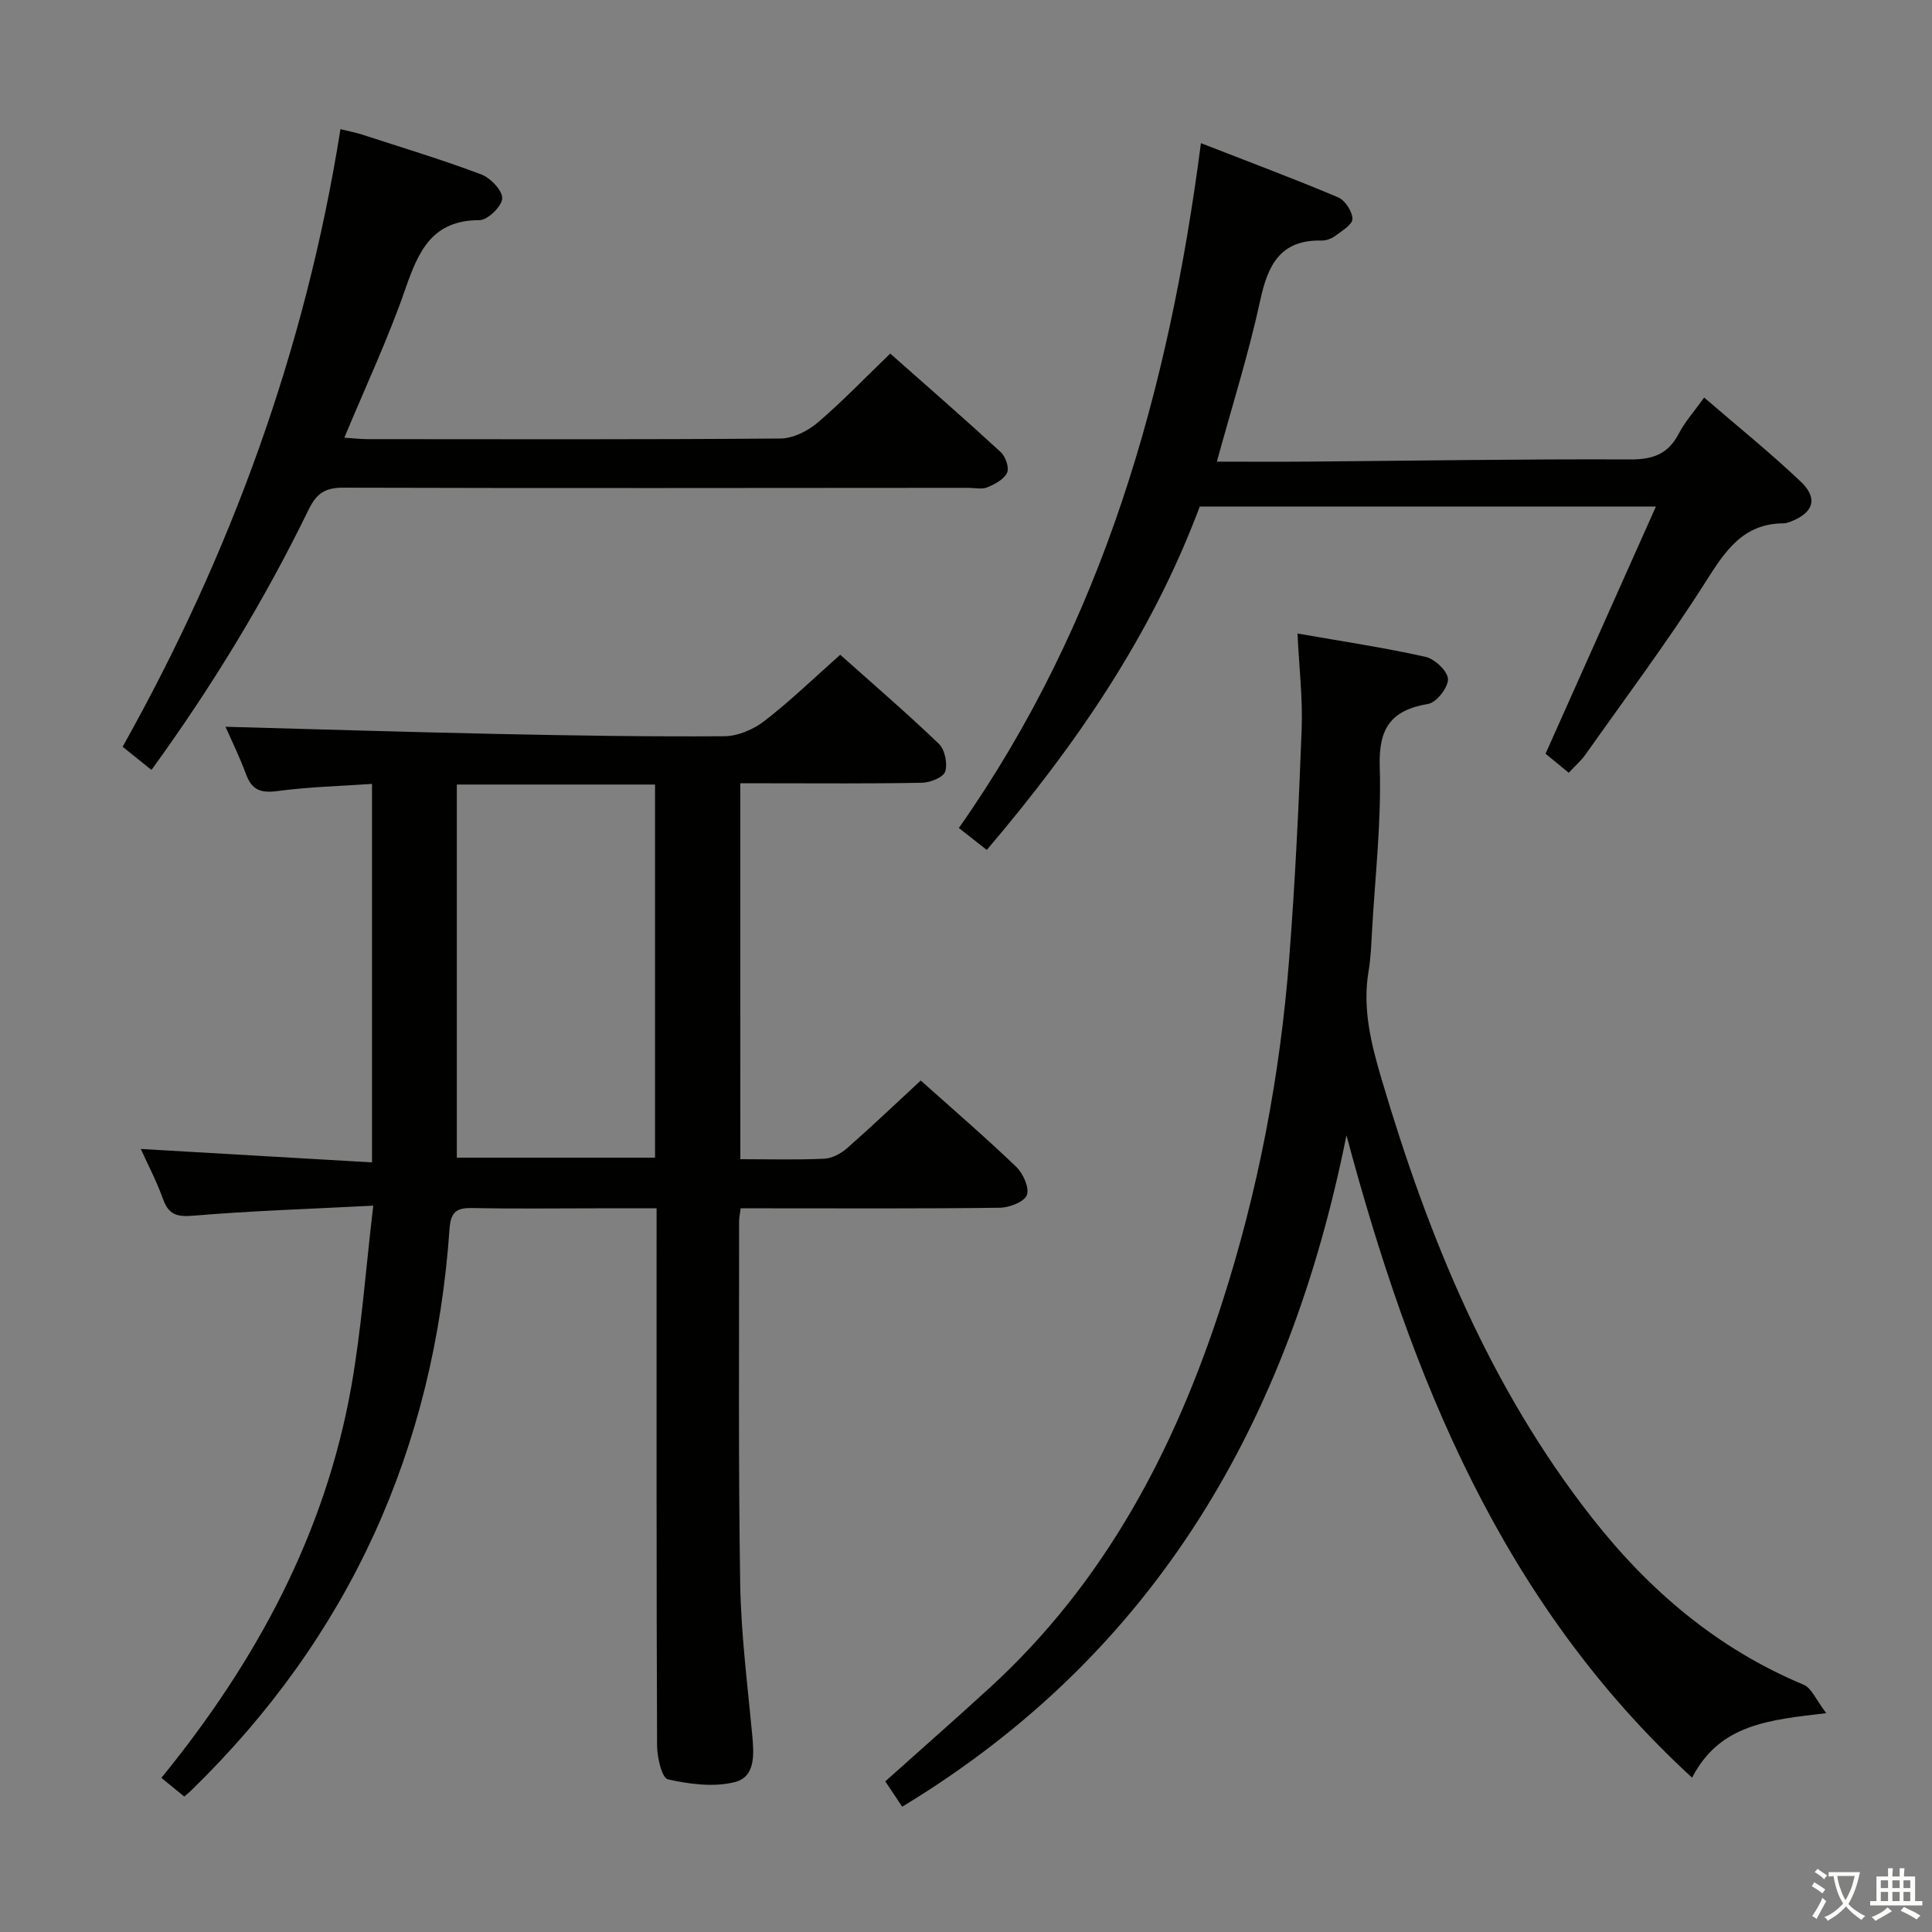 <svg enable-background="new 0 0 400 400" viewBox="0 0 400 400" xmlns="http://www.w3.org/2000/svg"><rect x="0" y="0" width="400" height="400" fill="#808080" stroke="none"/><path d="m377.9 391.2c-.2.3-.4.5-.6.8-.7-.6-1.4-1-2.2-1.5.2-.3.4-.5.5-.8.6.4 1.4.8 2.3 1.5zm-1.8 6.1c-.2-.2-.5-.4-.9-.6.4-.6.8-1.2 1.2-1.9s.7-1.3.9-1.9c.3.3.5.5.8.7-.7 1.3-1.4 2.6-2 3.7zm2.2-9c-.3.3-.5.5-.6.8-.6-.6-1.3-1.1-2-1.5.3-.3.5-.5.6-.7.6.5 1.3.9 2 1.4zm.3.2v-.9h2 4.5c-.3 1.3-.6 2.5-1 3.6s-.9 2.1-1.4 3c.4.5 1 1 1.6 1.4s1.2.8 1.9 1.1c-.3.2-.5.4-.8.8-.4-.3-1-.7-1.6-1.2s-1.2-1.1-1.6-1.6c-.5.6-1.1 1.1-1.7 1.6s-1.4.9-2.1 1.4c-.1-.3-.3-.5-.7-.8.6-.2 1.2-.5 1.9-1s1.4-1.1 2-1.8c-.5-.8-.9-1.6-1.2-2.5s-.6-2-.8-3.2c-.4.1-.7.1-1 .1zm2.5 2.7c.3 1 .7 1.7 1 2.2.3-.5.6-1.1 1-2s.6-1.9.9-3h-3.2-.4c.1.9.3 1.8.7 2.8z" fill="#fbfcfa"/><path d="m396.5 388.5v1.5 3.6h1.5v.9c-.4 0-1 0-1.7 0h-7.9c-.5 0-.9 0-1.2 0v-.9h1.3v-3.5c0-.7 0-1.2 0-1.6h2.4c0-.8 0-1.4 0-1.7h1c0 .3-.1.8-.1 1.7h1.5c0-.8 0-1.4 0-1.7h1c0 .3-.1.9-.1 1.7zm-8.2 9.2c-.2-.3-.5-.5-.8-.8.8-.3 1.4-.6 1.9-.9s1-.7 1.4-1.1c.3.3.6.5.9.8-1.6 1-2.8 1.6-3.4 2zm2.6-6.8v-1.6h-1.5v1.6zm0 2.7v-1.9h-1.5v1.9zm2.4-2.7v-1.6h-1.5v1.6zm0 2.7v-1.9h-1.5v1.9zm.2 2 .7-.8c.4.2.9.5 1.6.8s1.3.7 1.8 1c-.3.3-.5.5-.8.8-.4-.3-1.5-1-3.3-1.8zm2-4.7v-1.6h-1.4v1.6zm0 2.7v-1.9h-1.4v1.9z" fill="#fbfcfa"/><g fill="#010100"><path d="m153.28 240c6.09 0 11.75.16 17.39-.1 1.61-.08 3.44-1.07 4.7-2.17 5.11-4.49 10.04-9.19 15.26-14.02 6.73 6.02 13.41 11.77 19.76 17.86 1.43 1.37 2.77 4.34 2.21 5.85-.52 1.41-3.62 2.61-5.6 2.63-15.99.21-31.99.12-47.99.12-1.8 0-3.59 0-5.66 0-.15 1.19-.34 1.97-.33 2.75.03 24.99-.17 49.99.23 74.98.17 10.45 1.52 20.89 2.49 31.31.37 3.99.71 8.68-3.63 9.76s-9.36.43-13.83-.58c-1.24-.28-2.23-4.54-2.24-6.98-.14-34.82-.1-69.65-.1-104.47 0-1.99 0-3.97 0-6.77-4.36 0-8.45 0-12.54 0-8.5 0-17 .12-25.49-.06-3.25-.07-4.59.65-4.84 4.32-3.15 45.51-20.74 84.44-53.55 116.33-.47.46-.99.86-1.38 1.19-1.55-1.27-3.01-2.45-4.73-3.86 19.66-24.13 33.92-50.53 39.32-81.01 2.12-11.99 2.98-24.2 4.55-37.46-13.35.69-25.28 1.07-37.16 2.07-3.42.29-5.18-.12-6.37-3.45-1.32-3.68-3.16-7.17-4.6-10.36 15.88.92 31.56 1.83 47.87 2.78 0-26.63 0-52.18 0-78.36-6.49.45-13.08.61-19.58 1.48-3.42.46-5.28-.19-6.49-3.46-1.38-3.72-3.14-7.3-4.26-9.85 18.55.5 37.46 1.09 56.36 1.49 15.64.33 31.28.58 46.92.47 2.81-.02 6.06-1.42 8.33-3.18 5.37-4.16 10.27-8.91 15.66-13.69 6.93 6.19 13.84 12.12 20.41 18.43 1.24 1.19 1.85 4.08 1.33 5.74-.37 1.19-3.09 2.3-4.79 2.33-10.66.21-21.33.11-31.99.11-1.79 0-3.58 0-5.65 0 .01 26.08.01 51.66.01 77.83zm-58.7-77.57v77.25h41.04c0-25.88 0-51.44 0-77.25-13.71 0-27.12 0-41.04 0z"/><path d="m268.63 131.16c9.29 1.63 17.97 2.92 26.5 4.83 1.92.43 4.61 2.97 4.66 4.61.05 1.74-2.39 4.85-4.12 5.14-7.71 1.3-10.27 5.04-10.01 13.02.36 11.26-.95 22.58-1.59 33.87-.16 2.81-.25 5.66-.72 8.43-1.32 7.78.54 15.1 2.72 22.47 9.65 32.58 22.34 63.69 43.53 90.7 11.8 15.04 25.96 27.12 43.82 34.57 1.65.69 2.56 3.13 4.69 5.89-11.83 1.41-22.05 2.24-27.78 13.36-39.44-36.22-58.18-83-71.56-133-11.79 58.84-39.22 107.07-91.98 139.01-1.13-1.7-2.31-3.46-3.5-5.25 7.34-6.57 14.58-12.93 21.68-19.43 23.75-21.74 38.19-49.15 47.95-79.34 7.54-23.32 12.11-47.26 14-71.67 1.22-15.74 1.98-31.51 2.57-47.29.25-6.44-.52-12.88-.86-19.92z"/><path d="m342.84 104.87c-32.53 0-63.45 0-94.44 0-10.02 26.76-25.75 49.52-44.1 71.1-1.81-1.42-3.48-2.73-5.78-4.54 29.72-42.26 43.43-90.24 50.12-141.79 10.05 3.92 19.3 7.37 28.39 11.21 1.45.61 2.96 2.93 2.98 4.47.01 1.18-2.2 2.5-3.59 3.54-.76.56-1.86.96-2.79.94-8.56-.19-11.13 5.04-12.73 12.45-2.37 10.97-5.78 21.71-8.96 33.33 6.66 0 12.91.04 19.16-.01 22.15-.18 44.29-.55 66.44-.45 4.74.02 7.83-1.13 10.03-5.34 1.29-2.47 3.22-4.62 5.26-7.47 6.82 5.88 13.65 11.39 20 17.41 3.65 3.46 2.63 6.45-2.06 8.26-.46.18-.96.37-1.45.37-8.52.02-12.2 5.83-16.27 12.24-7.75 12.2-16.43 23.8-24.78 35.61-.93 1.32-2.2 2.41-3.48 3.79-1.78-1.46-3.29-2.7-4.8-3.94 7.54-16.9 15.01-33.63 22.85-51.18z"/><path d="m31.36 159.41c-2.03-1.63-3.82-3.07-5.97-4.8 22.36-39.92 37.85-82.2 45.1-127.87 1.8.45 3.21.71 4.56 1.15 8.21 2.67 16.49 5.17 24.56 8.21 1.93.73 4.42 3.31 4.37 4.97-.05 1.62-3.02 4.51-4.7 4.51-9.81-.01-12.63 6.4-15.34 14.2-3.57 10.31-8.24 20.24-12.65 30.84 1.75.11 3.29.3 4.84.3 28.49.02 56.97.1 85.46-.13 2.6-.02 5.63-1.54 7.68-3.28 5.16-4.4 9.88-9.33 15.04-14.31 7.55 6.68 15.3 13.43 22.87 20.39 1 .92 1.81 3.25 1.33 4.28-.64 1.37-2.52 2.38-4.09 3.02-1.14.47-2.63.11-3.96.11-43.15.02-86.29.1-129.44-.03-3.73-.01-5.5 1.22-7.1 4.49-9.17 18.84-20.03 36.68-32.56 53.95z"/></g></svg>